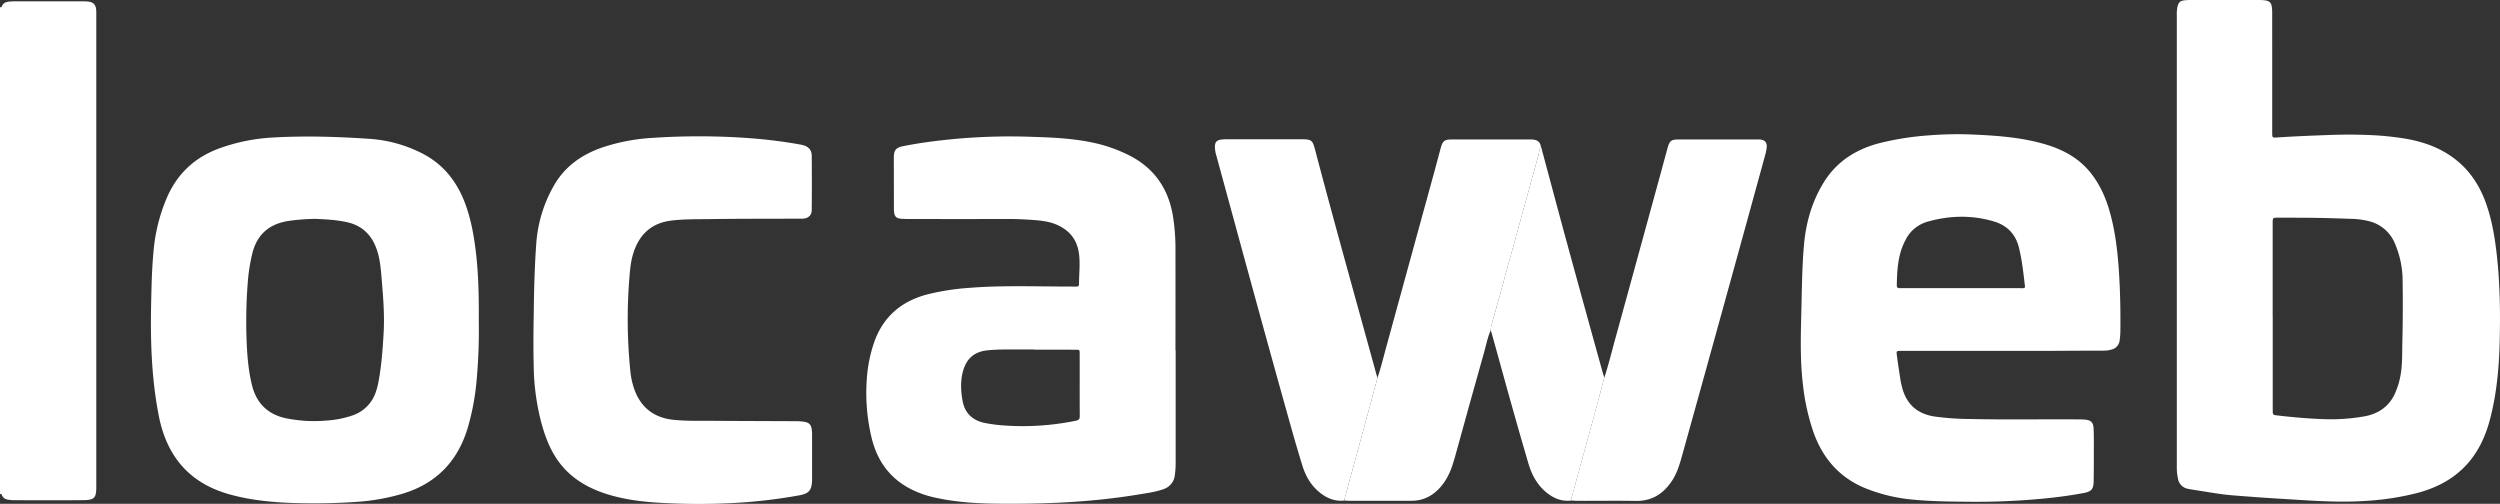 <svg id="Camada_1" data-name="Camada 1" xmlns="http://www.w3.org/2000/svg" viewBox="0 0 1665.85 335.72"><rect x="0" y="0" width="1665.85" height="335.72" fill="#333333" stroke="none"/><defs><style>.cls-1{fill:#fff;}</style></defs><path class="cls-1" d="M-669.65,4.21c.67.79,1,.14,1.24-.36.94-2.4,3-3,5.2-3.17,1.55-.14,3.12-.13,4.68-.13q21.78,0,43.56,0a34.36,34.36,0,0,1,4.31.16c3.15.42,4.69,2,5.07,5.13a26.92,26.92,0,0,1,.1,3.24v315c0,7.28-1.2,8.76-8.49,8.84-15.48.17-31,.06-46.44.05-1,0-1.91-.14-2.87-.22-2.29-.17-4.19-.93-5.13-3.27-.18-.45-.49-1.21-1.23-.45Z" transform="translate(669.65 0.35)"/><path class="cls-1" d="M844.41,47.23V86.47c0,.84,0,1.68,0,2.52.11,2.24.22,2.44,2.58,2.29,12-.78,24-1.27,35.93-1.7,8.27-.29,16.54-.32,24.82,0a196.43,196.43,0,0,1,25.74,2.52c12.23,2.14,23.62,6.27,33.45,14.1,9.59,7.62,15.87,17.52,19.95,28.94,3.86,10.79,5.76,22,7.06,33.34,2.23,19.34,2.53,38.78,2.07,58.21-.41,17.52-1.95,35-6.38,52-3.16,12.13-8.3,23.21-17.28,32.28-8.81,8.89-19.61,14.07-31.49,17.23a181.44,181.44,0,0,1-34.78,5.26c-18.38,1.21-36.67-.3-55-1.4-11-.66-22-1.47-33-2.34-7.65-.6-15.21-2-22.78-3.17-2.36-.38-4.74-.71-7.08-1.2a8.13,8.13,0,0,1-6.6-6.8,32.6,32.6,0,0,1-.77-6.77q0-151,0-302a23.65,23.65,0,0,1,.37-5.37C782,1.17,783,.16,786.28-.18a33.24,33.24,0,0,1,3.6-.16H835.6a33.18,33.18,0,0,1,3.59.17c3.54.39,4.76,1.66,5.08,5.29.13,1.43.13,2.88.13,4.32Q844.42,28.34,844.41,47.23Zm.35,163.21q0,31.14,0,62.27c0,3.5,0,3.42,3.51,3.82,9.77,1.13,19.54,2,29.38,2.37A126.94,126.94,0,0,0,906.29,277c9.11-1.76,16.15-6.63,20-15.34A51.62,51.62,0,0,0,930,249.31c1.24-7.25.94-14.59,1.13-21.88.35-13.79.37-27.6.18-41.39a63.25,63.25,0,0,0-5-23.8,25.08,25.08,0,0,0-18.22-15.39,49.94,49.94,0,0,0-10-1.35c-7.91-.26-15.82-.54-23.74-.66-8.63-.14-17.27-.13-25.91-.15-3.7,0-3.7,0-3.72,3.84v61.91Z" transform="translate(669.65 0.35)"/><path class="cls-1" d="M-350.61,213.49a371.83,371.83,0,0,1-1.45,39.56A163.27,163.27,0,0,1-358,284.81c-6.85,22.81-21.62,37.62-44.62,44.18a140.93,140.93,0,0,1-28.27,5,411.52,411.52,0,0,1-43.16.84c-14.41-.46-28.72-1.89-42.66-5.77-26.78-7.47-41.86-25.36-47.14-52.39-4.76-24.29-5.59-48.78-5.11-73.41.23-11.87.48-23.75,1.56-35.58a115.62,115.62,0,0,1,9.31-37.12c7.07-15.75,18.76-26.36,34.95-32.18A124.34,124.34,0,0,1-488,91.29c21.71-1.25,43.41-.58,65.07.91a90.32,90.32,0,0,1,33.46,9.1c14.44,7,23.88,18.53,29.54,33.35,3.87,10.14,5.84,20.73,7.19,31.45C-350.78,181.61-350.52,197.19-350.61,213.49Zm-109.55-68a141.79,141.79,0,0,0-17.38,1.39c-12.52,2-20.67,8.78-23.88,21.26a116.81,116.81,0,0,0-3.17,20.23,333.28,333.28,0,0,0-.7,39.22c.4,9.59,1.22,19.16,3.49,28.53,3,12.29,10.66,19.8,23.11,22.32a94.35,94.35,0,0,0,26.51,1.45,66.25,66.25,0,0,0,17.25-3.37,24.58,24.58,0,0,0,15.81-16,46.16,46.16,0,0,0,1.56-5.9c2.11-11,2.92-22.12,3.54-33.25.74-13.1-.5-26.14-1.6-39.17-.5-5.85-1.24-11.68-3.32-17.26-3.57-9.55-10.24-15.41-20.27-17.41C-446.18,146.07-453.26,145.78-460.16,145.45Z" transform="translate(669.65 0.35)"/><path class="cls-1" d="M665.12,233.44h-65.9c-.84,0-1.68,0-2.52,0-2.59.1-2.76.14-2.43,2.68.73,5.7,1.62,11.38,2.5,17.07.21,1.42.59,2.81.93,4.21,2.81,11.36,10,18,21.59,19.77A180.13,180.13,0,0,0,643,278.85c24,.54,48,.09,72,.26,1.68,0,3.36,0,5,.18,3.56.35,5.17,1.94,5.37,5.52s.19,7.2.19,10.8c0,8.16,0,16.32-.12,24.48-.07,5.61-1.39,7.12-7,8.15-8.49,1.57-17.05,2.72-25.64,3.56A470.61,470.61,0,0,1,643.59,334c-12.71-.11-25.44-.17-38.11-1.39a112,112,0,0,1-32.42-7.72c-17-7.07-28-19.75-34.19-36.83a146.69,146.69,0,0,1-7.24-32.94c-2-17.23-1.28-34.5-.88-51.77.3-13.56.48-27.13,1.68-40.63,1.32-14.88,5.37-29,13.31-41.78,8.56-13.77,21.36-21.79,36.77-25.86a191.15,191.15,0,0,1,33-5.22,239,239,0,0,1,31.66-.46c16.17.77,32.29,2.08,47.9,7,11.51,3.65,21.47,9.45,28.93,19.14,5.87,7.63,9.65,16.27,12.23,25.47,3.36,11.94,4.91,24.17,5.83,36.51,1.05,14.26,1.32,28.52,1.18,42.8a47.47,47.47,0,0,1-.48,6.09,7,7,0,0,1-5.32,6.13,17.4,17.4,0,0,1-5,.75c-12.84,0-25.68.12-38.52.16C684.33,233.46,674.72,233.44,665.12,233.44Zm14.61-42.36c-1-8.7-1.92-17.51-4-26.13-2.19-9.2-7.9-15.15-17-17.81-14.55-4.27-29.09-3.92-43.62.12a23.63,23.63,0,0,0-15.1,12.4c-5,9.46-5.58,19.71-5.74,30.07,0,1.36.56,2,1.92,1.93.6,0,1.2,0,1.8,0h78.44C677.53,191.66,678.66,192,679.73,191.08Z" transform="translate(669.65 0.35)"/><path class="cls-1" d="M113.74,232.88q0,37.81,0,75.62a57.54,57.54,0,0,1-.52,7.54,11,11,0,0,1-7.61,9.56c-5.12,1.84-10.48,2.53-15.79,3.42-31.95,5.35-64.17,6.66-96.48,6.23-13.44-.18-26.85-1.11-40-4.05a67.68,67.68,0,0,1-15.58-5.4C-77,318.42-85.52,306.2-89.1,290.37a128.22,128.22,0,0,1-2.85-39.69,94.58,94.58,0,0,1,4.63-22.49c5.92-17.32,18.13-27.82,35.63-32.38a158.55,158.55,0,0,1,27.32-4.3c20.25-1.65,40.54-1.06,60.81-.94,3.6,0,7.21,0,10.81.07,1.23,0,2.08-.16,2.09-1.68,0-6.71.86-13.4,0-20.13-1.17-9.16-6-15.41-14.32-19.22-5.24-2.4-10.86-3-16.47-3.4s-11-.65-16.54-.64q-32.78.08-65.54,0c-1.92,0-3.85,0-5.75-.18-3.09-.27-4.24-1.4-4.61-4.49A34.6,34.6,0,0,1-74,137l-.06-32.05c0-5.31,1.3-7,6.67-8,11.18-2.21,22.49-3.62,33.83-4.71a405,405,0,0,1,51.43-1.42c12.94.41,25.9.94,38.66,3.47a98.59,98.59,0,0,1,27.42,9.49c15.82,8.43,24.83,21.74,27.88,39.27a134.57,134.57,0,0,1,1.78,22.94q.06,33.48,0,67Zm-94.29-.24v-.12c-1.8,0-3.6,0-5.39,0-8.64.09-17.29-.32-25.9.59s-13.88,5.53-16.16,14c-1.73,6.42-1.43,12.87-.32,19.27,1.47,8.52,6.62,13.47,15.16,15.16A102.69,102.69,0,0,0,0,283.2,176.57,176.57,0,0,0,47.26,280c1.75-.35,2.59-1,2.58-3-.1-13.92,0-27.84-.06-41.75,0-2.5-.06-2.55-2.61-2.55C37.93,232.62,28.69,232.64,19.45,232.64Z" transform="translate(669.65 0.35)"/><path class="cls-1" d="M-314,209.46c.17-17.36.6-32.48,1.69-47.56a90.62,90.62,0,0,1,11.55-38.25c7.32-13,18.67-21,32.52-25.77a129.43,129.43,0,0,1,34.19-6.41,463.33,463.33,0,0,1,60.43,0,334.57,334.57,0,0,1,36.78,4.41c.82.14,1.65.32,2.46.54,3.56,1,5.59,3.27,5.62,7q.17,18,0,36c0,3.69-2.17,5.68-5.86,5.94-.83.06-1.68,0-2.52,0-19.8.07-39.6,0-59.4.29-8.63.12-17.28-.06-25.88,1-13.14,1.63-21.19,9.18-25.16,21.52-1.77,5.53-2.29,11.28-2.71,17a340.2,340.2,0,0,0,.64,61.47A52.5,52.5,0,0,0-247,259c4.42,12.32,13.23,19.06,26.16,20.39,9.21.94,18.47.61,27.7.68,18.24.14,36.49.15,54.73.25a29.9,29.9,0,0,1,5,.46c2.85.5,4.19,1.89,4.62,4.73a28.19,28.19,0,0,1,.26,4.31q0,14,0,28.08c0,.6,0,1.2,0,1.8-.28,6.65-2,8.78-8.47,10a348.77,348.77,0,0,1-45.36,5.2,440.72,440.72,0,0,1-45.69-.12c-13.19-.69-26.28-2.19-38.9-6.45-13.72-4.62-25.19-12.2-32.92-24.77-4.57-7.44-7.37-15.59-9.53-24a157.7,157.7,0,0,1-4.64-37C-314.3,230.73-314.2,219-314,209.46Z" transform="translate(669.65 0.35)"/><path class="cls-1" d="M399.37,251.31c2.82-8.54,4.93-17.28,7.31-25.94q15.12-54.93,30.16-109.89c1.58-5.78,3.11-11.57,4.72-17.34,1.27-4.58,2.43-5.55,7-5.56q26.46,0,52.92,0c.48,0,1,0,1.43,0,3.49.3,5,2,4.66,5.41a28.9,28.9,0,0,1-1,4.93q-11.08,40.4-22.22,80.77Q467.71,244,450.9,304.29c-1.61,5.79-3.46,11.49-6.94,16.49-5.73,8.23-13.24,12.84-23.6,12.65-13-.23-25.92,0-38.88-.06-1.43,0-2.86-.14-4.3-.22.21-.93.37-1.88.63-2.8q7-25.47,14-51C394.36,270.05,396.85,260.67,399.37,251.31Z" transform="translate(669.65 0.35)"/><path class="cls-1" d="M323.6,219.83c-2,4.53-2.87,9.38-4.2,14.1q-10,35.47-19.76,71c-1.94,7-4.53,13.67-9.38,19.23-5.15,5.92-11.55,9.22-19.51,9.21h-41.4c-1.07,0-2.15-.12-3.22-.19.2-.93.35-1.88.61-2.8q6.81-24.94,13.63-49.88c2.65-9.7,5.25-19.41,7.88-29.12,2.29-6.69,3.91-13.57,5.79-20.38q16.2-58.91,32.33-117.82c1.36-5,2.62-10,4-14.92,1.35-4.78,2.45-5.67,7.33-5.68,17.51,0,35,0,52.54,0,3.26,0,6,.64,6.84,4.36-1.08,1.93-1,4.16-1.63,6.23q-14.74,53.29-29.4,106.61C325.15,213.08,323.86,216.33,323.6,219.83Z" transform="translate(669.65 0.35)"/><path class="cls-1" d="M248.25,251.38c-2.63,9.71-5.23,19.42-7.88,29.12q-6.8,24.94-13.63,49.88c-.26.92-.41,1.87-.61,2.8-6.52.72-12-1.7-16.85-5.74-5.51-4.6-8.95-10.62-11.05-17.37-2.77-8.91-5.37-17.88-7.9-26.87-16.81-59.84-33.09-119.81-49.45-179.77a21.43,21.43,0,0,1-1-6c.05-3,1.16-4.34,4.2-4.77a28.88,28.88,0,0,1,3.95-.21h49.3c7,0,7.6.48,9.37,7.2,13.14,49.91,27.11,99.59,40.77,149.36C247.69,249.8,248,250.59,248.25,251.38Z" transform="translate(669.65 0.35)"/><path class="cls-1" d="M323.6,219.83c.26-3.5,1.55-6.75,2.46-10.08q14.65-53.33,29.4-106.61c.58-2.07.55-4.3,1.63-6.23,5.94,22.07,11.8,44.15,17.83,66.2q11.64,42.58,23.48,85.11c.28,1,.64,2.06,1,3.09-2.52,9.36-5,18.74-7.57,28.09q-7,25.49-14,51c-.26.92-.42,1.87-.63,2.8-6.94.79-12.62-2-17.6-6.43-5.5-5-8.76-11.32-10.81-18.31q-5.5-18.74-10.79-37.55c-4.63-16.45-9.14-32.93-13.72-49.4A14.25,14.25,0,0,0,323.6,219.83Z" transform="translate(669.65 0.35)"/></svg>